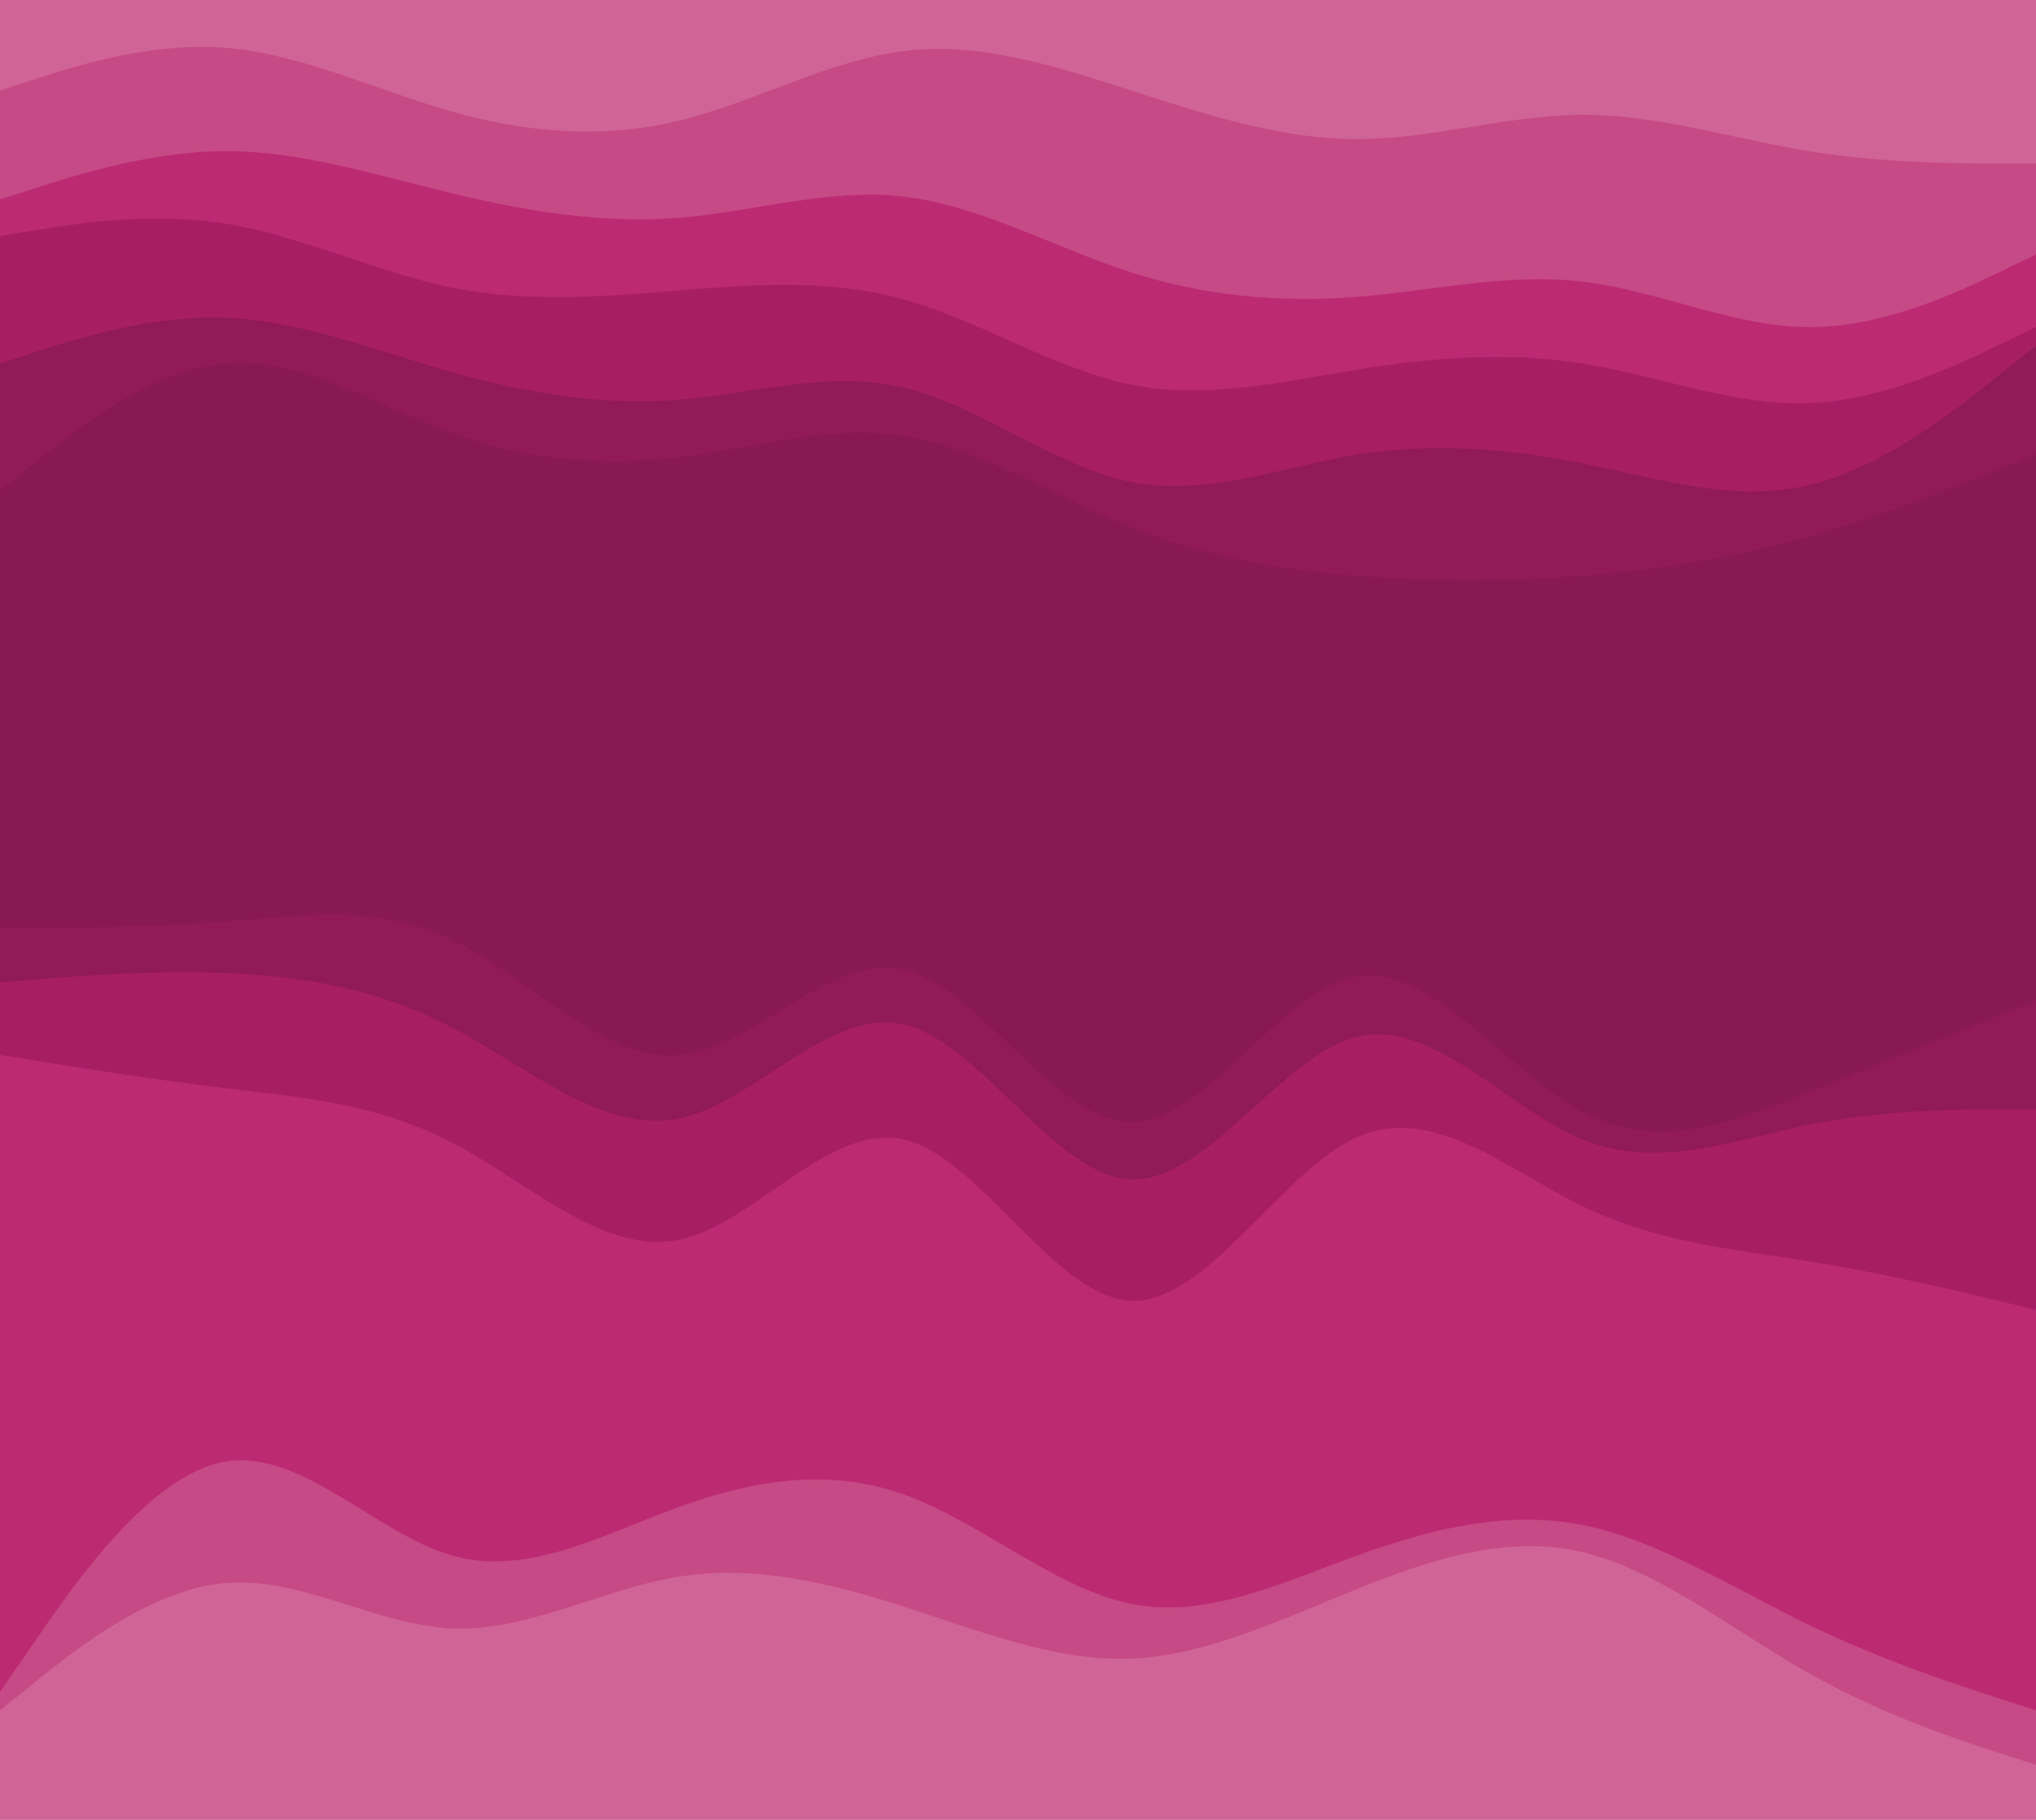 <svg id="visual" viewBox="0 0 3960 3540" width="3960" height="3540" xmlns="http://www.w3.org/2000/svg" xmlns:xlink="http://www.w3.org/1999/xlink" version="1.1"><path d="M0 178L73.3 154.3C146.7 130.7 293.3 83.3 440 95.2C586.7 107 733.3 178 880 219.3C1026.7 260.7 1173.3 272.3 1320 236.8C1466.7 201.3 1613.3 118.7 1760 101C1906.7 83.3 2053.3 130.7 2200 178C2346.7 225.3 2493.3 272.7 2640 272.7C2786.7 272.7 2933.3 225.3 3080 225.3C3226.7 225.3 3373.3 272.7 3520 296.3C3666.7 320 3813.3 320 3886.7 320L3960 320L3960 0L3886.7 0C3813.3 0 3666.7 0 3520 0C3373.3 0 3226.7 0 3080 0C2933.3 0 2786.7 0 2640 0C2493.3 0 2346.7 0 2200 0C2053.3 0 1906.7 0 1760 0C1613.3 0 1466.7 0 1320 0C1173.3 0 1026.7 0 880 0C733.3 0 586.7 0 440 0C293.3 0 146.7 0 73.3 0L0 0Z" fill="#d06497"></path><path d="M0 390L73.3 366.5C146.7 343 293.3 296 440 296C586.7 296 733.3 343 880 378.3C1026.7 413.7 1173.3 437.3 1320 425.7C1466.7 414 1613.3 367 1760 384.7C1906.7 402.3 2053.3 484.7 2200 531.8C2346.7 579 2493.3 591 2640 579.3C2786.7 567.7 2933.3 532.3 3080 550C3226.7 567.7 3373.3 638.3 3520 638.3C3666.7 638.3 3813.3 567.7 3886.7 532.3L3960 497L3960 318L3886.7 318C3813.3 318 3666.7 318 3520 294.3C3373.3 270.7 3226.7 223.3 3080 223.3C2933.3 223.3 2786.7 270.7 2640 270.7C2493.3 270.7 2346.7 223.3 2200 176C2053.3 128.7 1906.7 81.3 1760 99C1613.3 116.7 1466.7 199.3 1320 234.8C1173.3 270.3 1026.7 258.7 880 217.3C733.3 176 586.7 105 440 93.2C293.3 81.3 146.7 128.7 73.3 152.3L0 176Z" fill="#c64a85"></path><path d="M0 461L73.3 449.2C146.7 437.3 293.3 413.7 440 437.3C586.7 461 733.3 532 880 561.5C1026.7 591 1173.3 579 1320 567.2C1466.7 555.3 1613.3 543.7 1760 585C1906.7 626.3 2053.3 720.7 2200 750.2C2346.7 779.7 2493.3 744.3 2640 720.8C2786.7 697.3 2933.3 685.7 3080 709.3C3226.7 733 3373.3 792 3520 786C3666.7 780 3813.3 709 3886.7 673.5L3960 638L3960 495L3886.7 530.3C3813.3 565.7 3666.7 636.3 3520 636.3C3373.3 636.3 3226.7 565.7 3080 548C2933.3 530.3 2786.7 565.7 2640 577.3C2493.3 589 2346.7 577 2200 529.8C2053.3 482.7 1906.7 400.3 1760 382.7C1613.3 365 1466.7 412 1320 423.7C1173.3 435.3 1026.7 411.7 880 376.3C733.3 341 586.7 294 440 294C293.3 294 146.7 341 73.3 364.5L0 388Z" fill="#bc2a74"></path><path d="M0 709L73.3 685.3C146.7 661.7 293.3 614.3 440 620.2C586.7 626 733.3 685 880 726.3C1026.7 767.7 1173.3 791.3 1320 779.7C1466.7 768 1613.3 721 1760 756.5C1906.7 792 2053.3 910 2200 939.5C2346.7 969 2493.3 910 2640 886.3C2786.7 862.7 2933.3 874.3 3080 903.8C3226.7 933.3 3373.3 980.7 3520 945.3C3666.7 910 3813.3 792 3886.7 733L3960 674L3960 636L3886.7 671.5C3813.3 707 3666.7 778 3520 784C3373.3 790 3226.7 731 3080 707.3C2933.3 683.7 2786.7 695.3 2640 718.8C2493.3 742.3 2346.7 777.7 2200 748.2C2053.3 718.7 1906.7 624.3 1760 583C1613.3 541.7 1466.7 553.3 1320 565.2C1173.3 577 1026.7 589 880 559.5C733.3 530 586.7 459 440 435.3C293.3 411.7 146.7 435.3 73.3 447.2L0 459Z" fill="#a71e65"></path><path d="M0 957L73.3 898C146.7 839 293.3 721 440 709.2C586.7 697.3 733.3 791.7 880 844.7C1026.7 897.7 1173.3 909.3 1320 891.7C1466.7 874 1613.3 827 1760 850.7C1906.7 874.3 2053.3 968.7 2200 1027.7C2346.7 1086.7 2493.3 1110.3 2640 1122.2C2786.7 1134 2933.3 1134 3080 1122.2C3226.7 1110.3 3373.3 1086.7 3520 1045.3C3666.7 1004 3813.3 945 3886.7 915.5L3960 886L3960 672L3886.7 731C3813.3 790 3666.7 908 3520 943.3C3373.3 978.7 3226.7 931.3 3080 901.8C2933.3 872.3 2786.7 860.7 2640 884.3C2493.3 908 2346.7 967 2200 937.5C2053.3 908 1906.7 790 1760 754.5C1613.3 719 1466.7 766 1320 777.7C1173.3 789.3 1026.7 765.7 880 724.3C733.3 683 586.7 624 440 618.2C293.3 612.3 146.7 659.7 73.3 683.3L0 707Z" fill="#911a58"></path><path d="M0 1098L73.3 1050.8C146.7 1003.7 293.3 909.3 440 891.7C586.7 874 733.3 933 880 998C1026.7 1063 1173.3 1134 1320 1128.2C1466.7 1122.3 1613.3 1039.7 1760 1039.7C1906.7 1039.7 2053.3 1122.3 2200 1193.2C2346.7 1264 2493.3 1323 2640 1405.5C2786.7 1488 2933.3 1594 3080 1558.5C3226.7 1523 3373.3 1346 3520 1257.5C3666.7 1169 3813.3 1169 3886.7 1169L3960 1169L3960 884L3886.7 913.5C3813.3 943 3666.7 1002 3520 1043.3C3373.3 1084.7 3226.7 1108.3 3080 1120.2C2933.3 1132 2786.7 1132 2640 1120.2C2493.3 1108.3 2346.7 1084.7 2200 1025.7C2053.3 966.7 1906.7 872.3 1760 848.7C1613.3 825 1466.7 872 1320 889.7C1173.3 907.3 1026.7 895.7 880 842.7C733.3 789.7 586.7 695.3 440 707.2C293.3 719 146.7 837 73.3 896L0 955Z" fill="#881953"></path><path d="M0 1806L73.3 1806C146.7 1806 293.3 1806 440 1794.3C586.7 1782.7 733.3 1759.3 880 1830.2C1026.7 1901 1173.3 2066 1320 2054.2C1466.7 2042.3 1613.3 1853.7 1760 1889.2C1906.7 1924.7 2053.3 2184.3 2200 2184.3C2346.7 2184.3 2493.3 1924.7 2640 1901C2786.7 1877.3 2933.3 2089.7 3080 2166.3C3226.7 2243 3373.3 2184 3520 2125C3666.7 2066 3813.3 2007 3886.7 1977.5L3960 1948L3960 1167L3886.7 1167C3813.3 1167 3666.7 1167 3520 1255.5C3373.3 1344 3226.7 1521 3080 1556.5C2933.3 1592 2786.7 1486 2640 1403.5C2493.3 1321 2346.7 1262 2200 1191.2C2053.3 1120.3 1906.7 1037.7 1760 1037.7C1613.3 1037.7 1466.7 1120.3 1320 1126.2C1173.3 1132 1026.7 1061 880 996C733.3 931 586.7 872 440 889.7C293.3 907.3 146.7 1001.7 73.3 1048.8L0 1096Z" fill="#881953"></path><path d="M0 1913L73.3 1907C146.7 1901 293.3 1889 440 1894.8C586.7 1900.7 733.3 1924.3 880 2001C1026.7 2077.7 1173.3 2207.3 1320 2177.8C1466.7 2148.3 1613.3 1959.7 1760 1995.2C1906.7 2030.7 2053.3 2290.3 2200 2296.2C2346.7 2302 2493.3 2054 2640 2018.5C2786.7 1983 2933.3 2160 3080 2219C3226.7 2278 3373.3 2219 3520 2189.5C3666.7 2160 3813.3 2160 3886.7 2160L3960 2160L3960 1946L3886.7 1975.5C3813.3 2005 3666.7 2064 3520 2123C3373.3 2182 3226.7 2241 3080 2164.3C2933.3 2087.7 2786.7 1875.3 2640 1899C2493.3 1922.7 2346.7 2182.3 2200 2182.3C2053.3 2182.3 1906.7 1922.7 1760 1887.2C1613.3 1851.7 1466.7 2040.3 1320 2052.2C1173.3 2064 1026.7 1899 880 1828.2C733.3 1757.3 586.7 1780.7 440 1792.3C293.3 1804 146.7 1804 73.3 1804L0 1804Z" fill="#911a58"></path><path d="M0 2054L73.3 2065.8C146.7 2077.7 293.3 2101.3 440 2119C586.7 2136.7 733.3 2148.3 880 2225C1026.7 2301.7 1173.3 2443.3 1320 2413.8C1466.7 2384.3 1613.3 2183.7 1760 2219.2C1906.7 2254.7 2053.3 2526.3 2200 2532.3C2346.7 2538.3 2493.3 2278.7 2640 2213.7C2786.7 2148.7 2933.3 2278.3 3080 2349.2C3226.7 2420 3373.3 2432 3520 2455.7C3666.7 2479.3 3813.3 2514.7 3886.7 2532.3L3960 2550L3960 2158L3886.7 2158C3813.3 2158 3666.7 2158 3520 2187.5C3373.3 2217 3226.7 2276 3080 2217C2933.3 2158 2786.7 1981 2640 2016.5C2493.3 2052 2346.7 2300 2200 2294.2C2053.3 2288.3 1906.7 2028.7 1760 1993.2C1613.3 1957.7 1466.7 2146.3 1320 2175.8C1173.3 2205.3 1026.7 2075.7 880 1999C733.3 1922.3 586.7 1898.7 440 1892.8C293.3 1887 146.7 1899 73.3 1905L0 1911Z" fill="#a71e65"></path><path d="M0 3293L73.3 3186.8C146.7 3080.7 293.3 2868.3 440 2844.8C586.7 2821.3 733.3 2986.7 880 3028C1026.7 3069.3 1173.3 2986.7 1320 2933.5C1466.7 2880.3 1613.3 2856.7 1760 2909.7C1906.7 2962.7 2053.3 3092.3 2200 3121.8C2346.7 3151.3 2493.3 3080.7 2640 3027.7C2786.7 2974.7 2933.3 2939.3 3080 2968.8C3226.7 2998.3 3373.3 3092.7 3520 3163.5C3666.7 3234.3 3813.3 3281.7 3886.7 3305.3L3960 3329L3960 2548L3886.7 2530.3C3813.3 2512.7 3666.7 2477.3 3520 2453.7C3373.3 2430 3226.7 2418 3080 2347.2C2933.3 2276.3 2786.7 2146.7 2640 2211.7C2493.3 2276.7 2346.7 2536.3 2200 2530.3C2053.3 2524.3 1906.7 2252.7 1760 2217.2C1613.3 2181.7 1466.7 2382.3 1320 2411.8C1173.3 2441.3 1026.7 2299.7 880 2223C733.3 2146.3 586.7 2134.7 440 2117C293.3 2099.3 146.7 2075.7 73.3 2063.8L0 2052Z" fill="#bc2a74"></path><path d="M0 3329L73.3 3270C146.7 3211 293.3 3093 440 3081.2C586.7 3069.3 733.3 3163.7 880 3169.5C1026.7 3175.3 1173.3 3092.7 1320 3069C1466.7 3045.3 1613.3 3080.7 1760 3127.8C1906.7 3175 2053.3 3234 2200 3228.2C2346.7 3222.3 2493.3 3151.7 2640 3092.7C2786.7 3033.7 2933.3 2986.3 3080 3021.7C3226.7 3057 3373.3 3175 3520 3257.7C3666.7 3340.3 3813.3 3387.7 3886.7 3411.3L3960 3435L3960 3327L3886.7 3303.3C3813.3 3279.7 3666.7 3232.3 3520 3161.5C3373.3 3090.7 3226.7 2996.3 3080 2966.8C2933.3 2937.3 2786.7 2972.7 2640 3025.7C2493.3 3078.7 2346.7 3149.3 2200 3119.8C2053.3 3090.3 1906.7 2960.7 1760 2907.7C1613.3 2854.7 1466.7 2878.3 1320 2931.5C1173.3 2984.7 1026.7 3067.3 880 3026C733.3 2984.7 586.7 2819.3 440 2842.8C293.3 2866.3 146.7 3078.7 73.3 3184.8L0 3291Z" fill="#c64a85"></path><path d="M0 3541L73.3 3541C146.7 3541 293.3 3541 440 3541C586.7 3541 733.3 3541 880 3541C1026.7 3541 1173.3 3541 1320 3541C1466.7 3541 1613.3 3541 1760 3541C1906.7 3541 2053.3 3541 2200 3541C2346.7 3541 2493.3 3541 2640 3541C2786.7 3541 2933.3 3541 3080 3541C3226.7 3541 3373.3 3541 3520 3541C3666.7 3541 3813.3 3541 3886.7 3541L3960 3541L3960 3433L3886.7 3409.3C3813.3 3385.7 3666.7 3338.3 3520 3255.7C3373.3 3173 3226.7 3055 3080 3019.7C2933.3 2984.3 2786.7 3031.7 2640 3090.7C2493.3 3149.7 2346.7 3220.3 2200 3226.2C2053.3 3232 1906.7 3173 1760 3125.8C1613.3 3078.7 1466.7 3043.3 1320 3067C1173.3 3090.7 1026.7 3173.3 880 3167.5C733.3 3161.7 586.7 3067.3 440 3079.2C293.3 3091 146.7 3209 73.3 3268L0 3327Z" fill="#d06497"></path></svg>